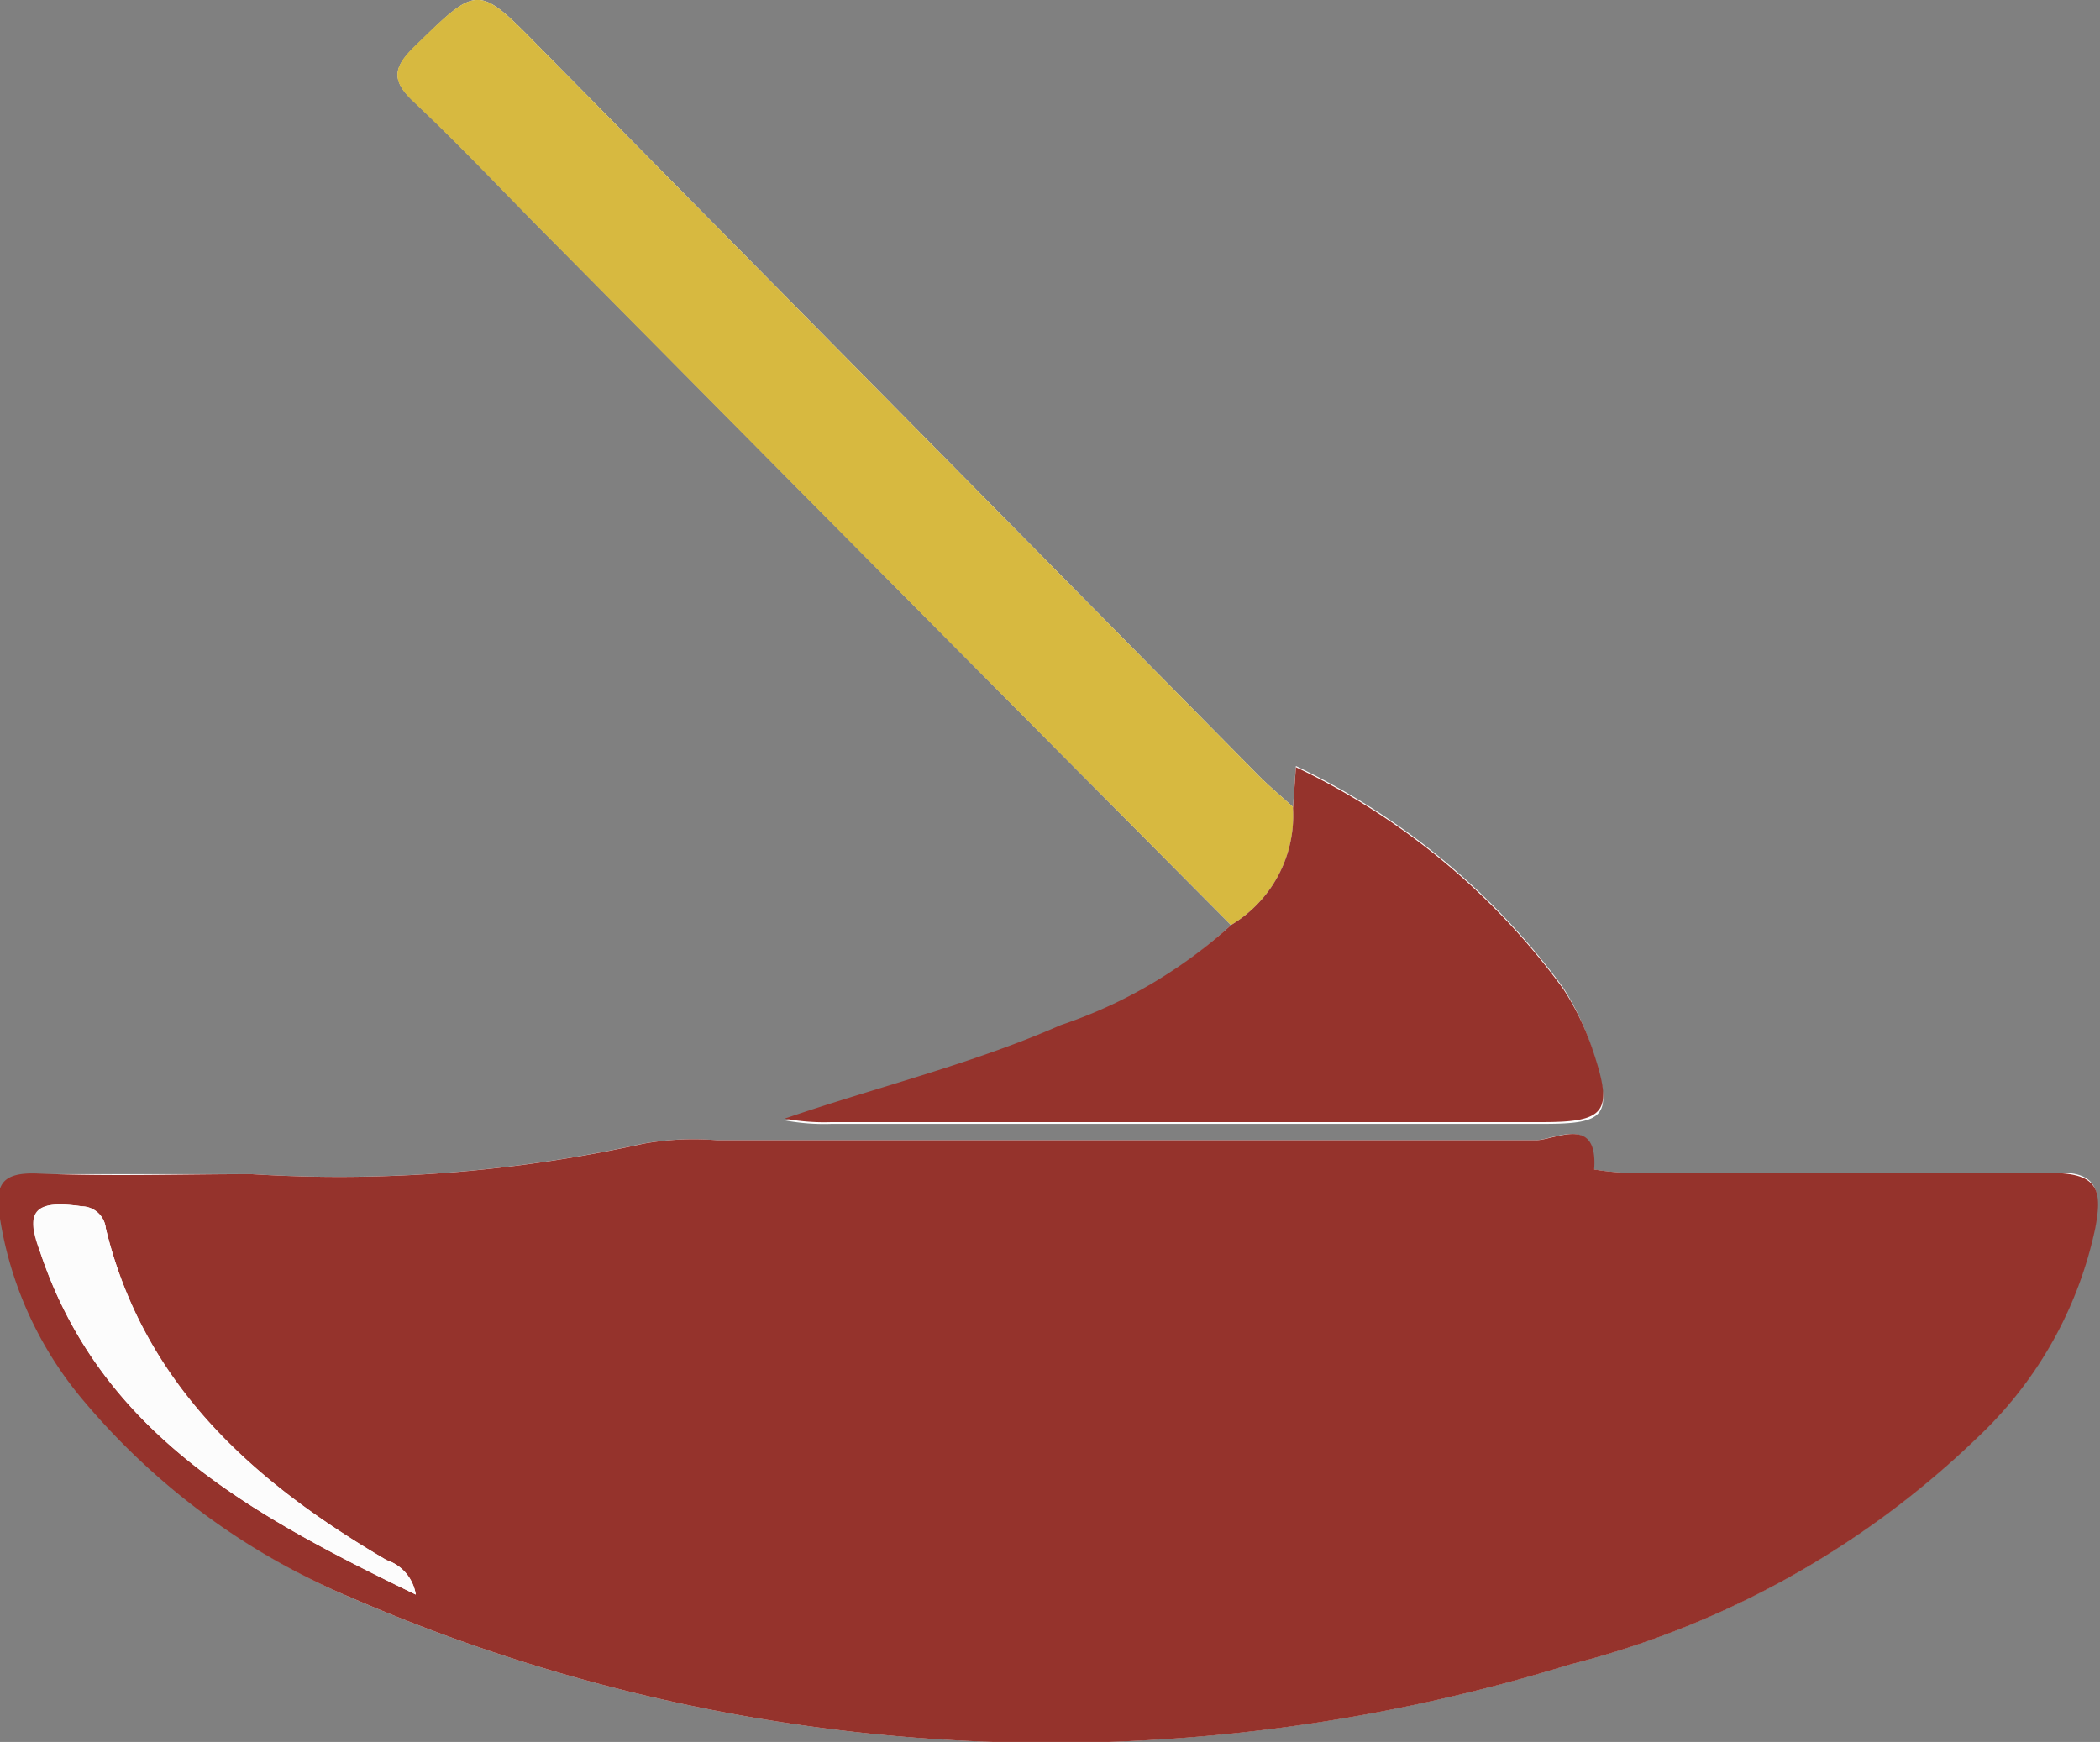 <svg id="Layer_1" data-name="Layer 1" xmlns="http://www.w3.org/2000/svg" viewBox="0 0 35.91 29.79"><rect x="0" y="0" width="35.91" height="29.79" fill="#808080" stroke="none"/><defs><style>.cls-1{fill:#fcfcfc;}.cls-2{fill:#95332c;}.cls-3{fill:#d7b940;}</style></defs><title>sauces</title><g id="TarcwF.tif"><path class="cls-1" d="M22.11,13.8c-.22-.2-.45-.39-.66-.61L9.22.8C8.16-.28,8.17-.26,7.08.81c-.36.35-.39.57,0,.93.83.78,1.61,1.62,2.42,2.43Q15.27,10,21.05,15.82a8.16,8.16,0,0,1-2.91,1.74c-1.52.67-3.15,1.06-4.72,1.6a3.64,3.64,0,0,0,.8.06H26.39c1.08,0,1.19-.14.86-1.19a4.51,4.51,0,0,0-.52-1.14,12.09,12.09,0,0,0-4.57-3.79ZM4.3,20.08c-1.21,0-2.41,0-3.61,0-.66,0-.75.21-.66.77a6.36,6.36,0,0,0,1.41,3.08A12.08,12.08,0,0,0,6,27.32a30.05,30.05,0,0,0,20.82,1.15,15.52,15.52,0,0,0,7-3.9,6.86,6.86,0,0,0,2-3.57c.12-.64.06-1-.76-.94-2.37.06-4.75,0-7.13,0a4.67,4.67,0,0,1-.68-.06c.06-.95-.68-.5-1-.5-4.66,0-9.33,0-14,0a4.81,4.81,0,0,0-1.26.06A24.11,24.11,0,0,1,4.3,20.08Z"/><path class="cls-2" d="M4.3,20.08A24.11,24.11,0,0,0,11,19.56a4.81,4.81,0,0,1,1.26-.06c4.67,0,9.34,0,14,0,.33,0,1.07-.45,1,.5a4.67,4.67,0,0,0,.68.06c2.38,0,4.76,0,7.13,0,.82,0,.88.3.76.94a6.86,6.86,0,0,1-2,3.57,15.52,15.52,0,0,1-7,3.9A30.05,30.05,0,0,1,6,27.32a12.08,12.08,0,0,1-4.6-3.4A6.36,6.36,0,0,1,0,20.84c-.09-.56,0-.8.66-.77C1.89,20.12,3.09,20.08,4.3,20.08Zm2.81,7.19a.74.74,0,0,0-.5-.59c-2.27-1.33-4.15-3-4.8-5.67a.42.42,0,0,0-.41-.38c-.78-.11-1,.05-.71.79C1.72,24.5,4.28,25.9,7.11,27.27Z"/><path class="cls-3" d="M21.05,15.82Q15.26,10,9.49,4.17C8.68,3.36,7.9,2.52,7.07,1.74c-.38-.36-.35-.58,0-.93C8.17-.26,8.16-.28,9.22.8L21.45,13.19c.21.22.44.41.66.61A2.18,2.18,0,0,1,21.05,15.82Z"/><path class="cls-2" d="M21.05,15.82a2.18,2.18,0,0,0,1.06-2l.05-.7a12.09,12.09,0,0,1,4.57,3.79A4.51,4.51,0,0,1,27.25,18c.33,1,.22,1.19-.86,1.19H14.22a3.64,3.64,0,0,1-.8-.06c1.57-.54,3.2-.93,4.72-1.6A8.16,8.16,0,0,0,21.05,15.82Z"/><path class="cls-1" d="M7.11,27.27C4.28,25.9,1.72,24.5.69,21.42c-.25-.74-.07-.9.71-.79a.42.42,0,0,1,.41.38c.65,2.69,2.53,4.34,4.8,5.67A.74.74,0,0,1,7.11,27.27Z"/></g></svg>